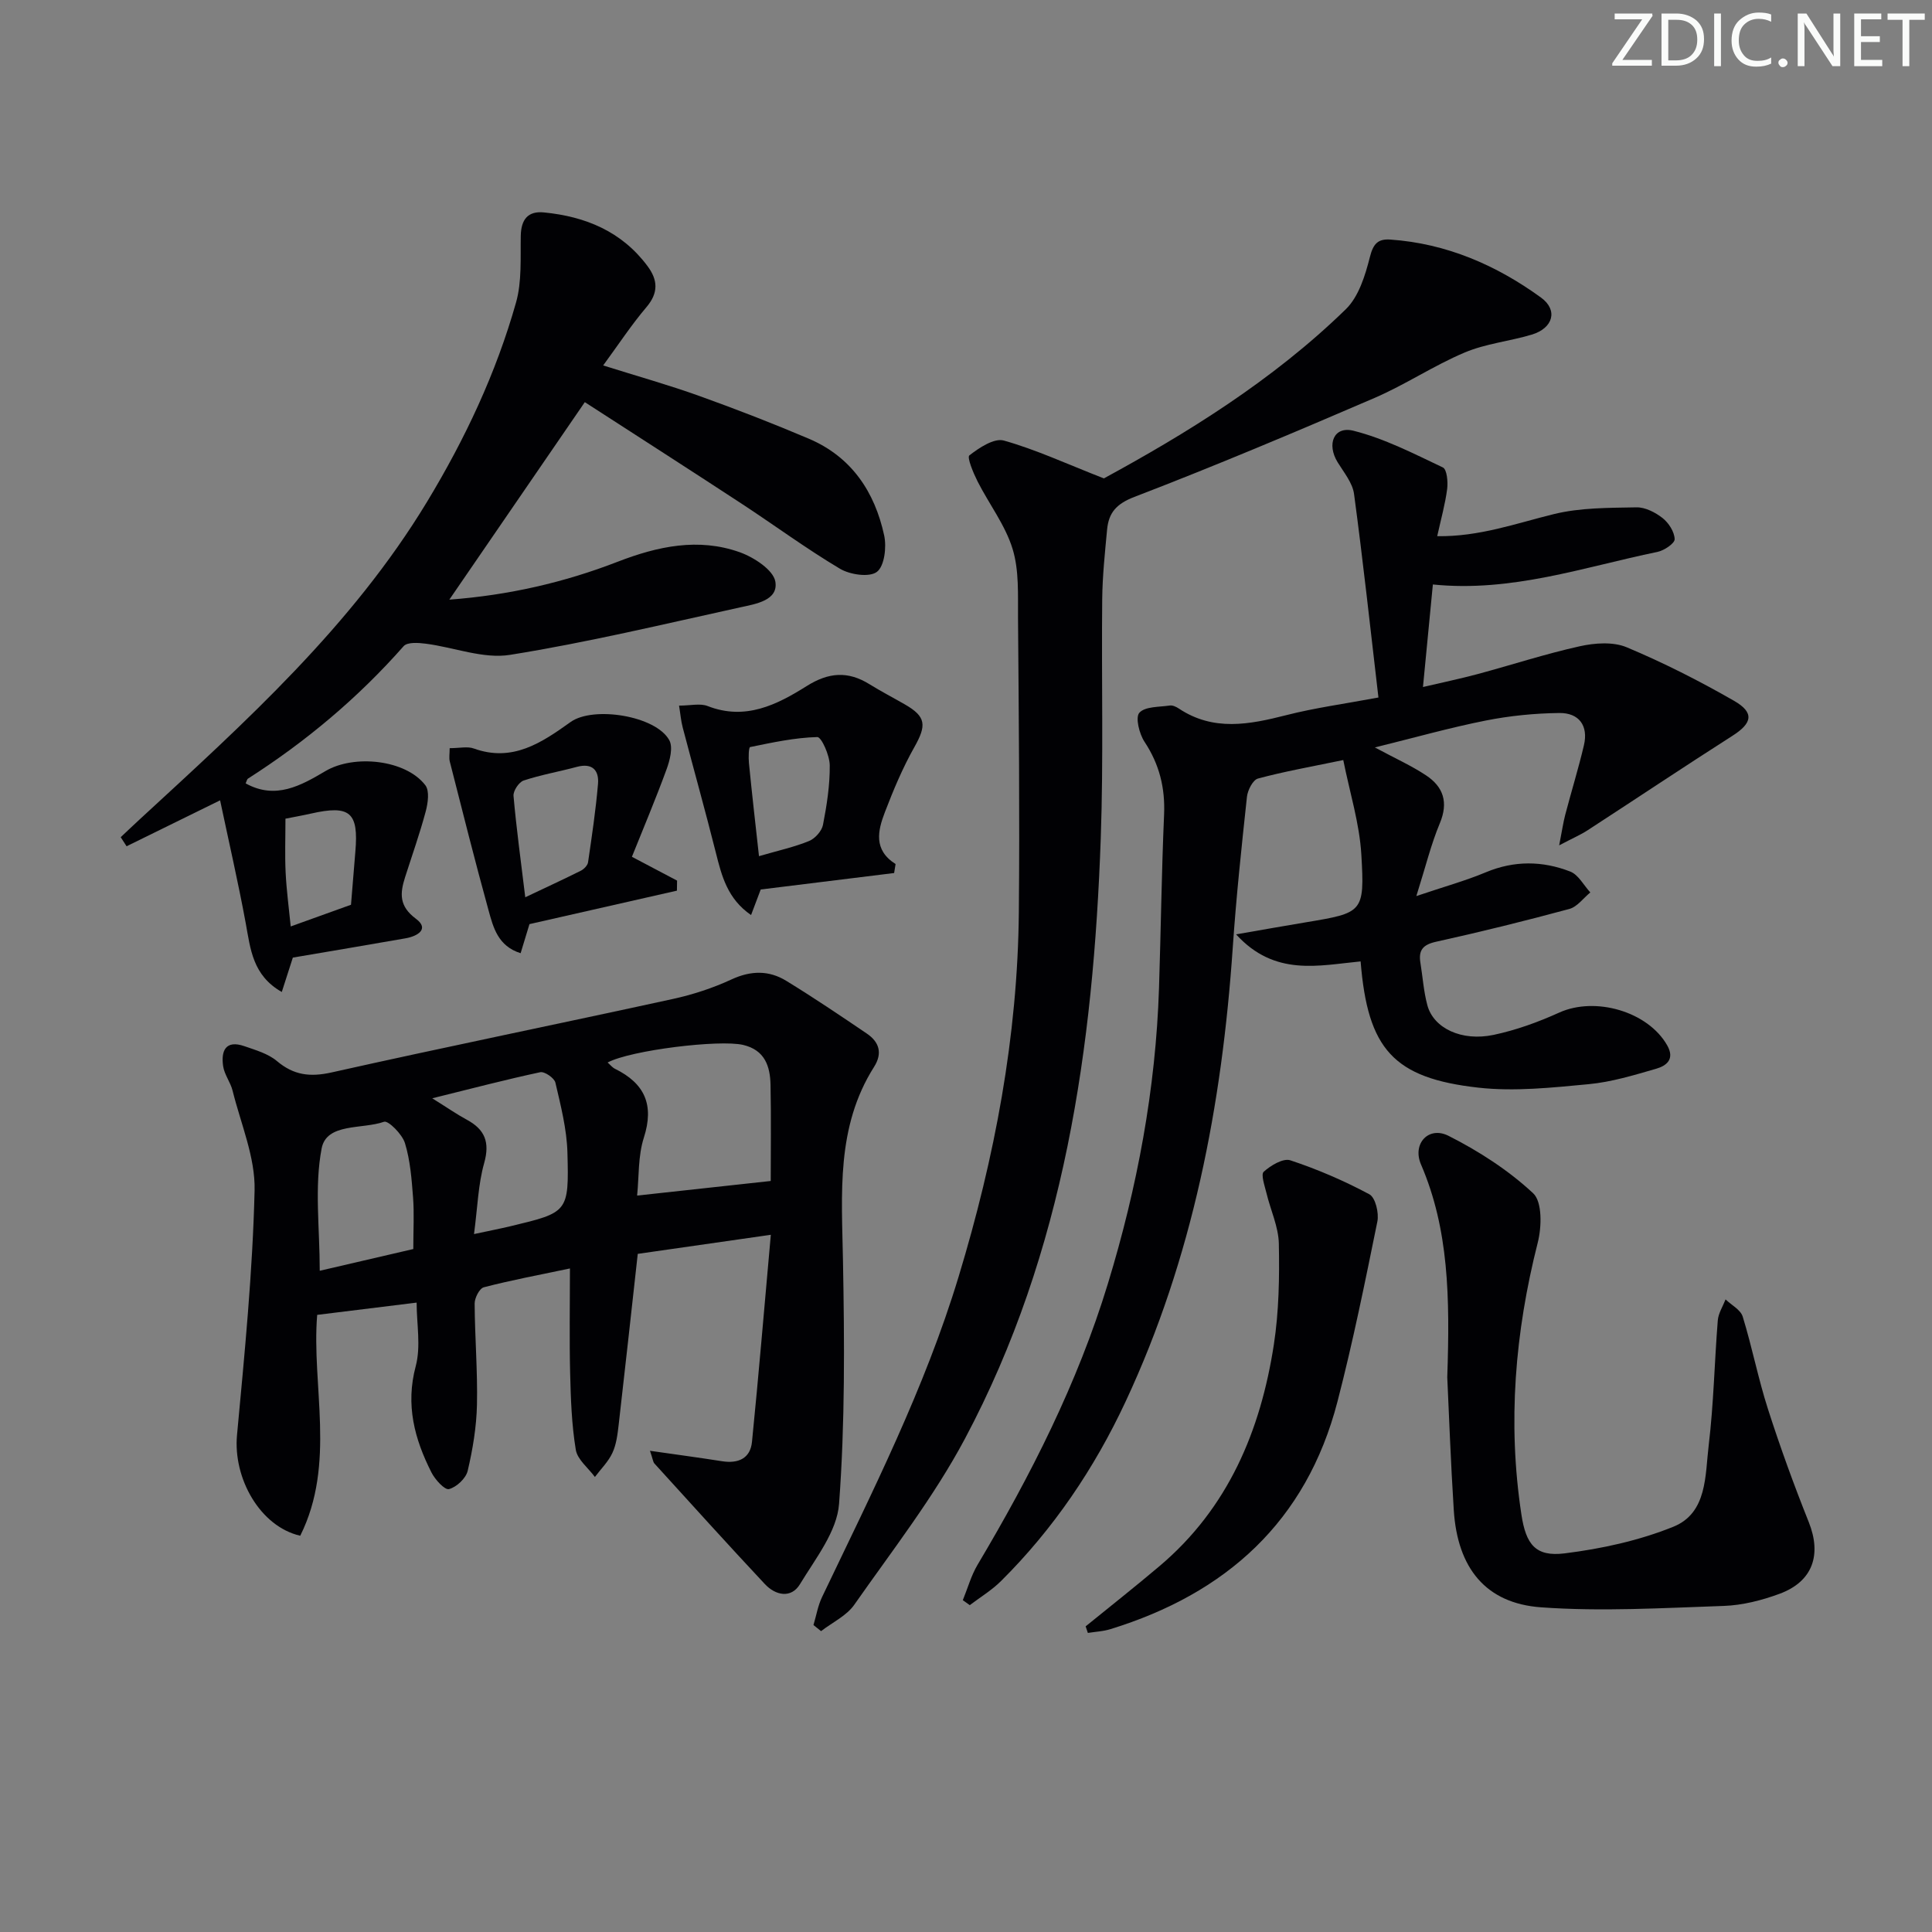 <svg enable-background="new 0 0 400 400" viewBox="0 0 400 400" xmlns="http://www.w3.org/2000/svg"><rect x="0" y="0" width="400" height="400" fill="#808080" stroke="none"/><g fill="#fafbfa"><path d="m342.2 3.2-6.3 9.2h6.1v1.2h-8.2v-.5l6.2-9.1h-5.7v-1.2h7.8v.4z"/><path d="m344 13.7v-10.9h3.1c1.6 0 3 .5 4.1 1.4 1.1 1 1.6 2.2 1.6 3.9s-.5 3-1.6 4-2.5 1.5-4.2 1.5h-3zm1.4-9.6v8.4h1.6c1.4 0 2.5-.4 3.2-1.1.8-.8 1.2-1.8 1.2-3.2s-.4-2.4-1.2-3.1-1.8-1-3.1-1z"/><path d="m356.3 2.8v10.9h-1.4v-10.9z"/><path d="m366.6 13.2c-.8.4-1.8.6-3 .6-1.6 0-2.8-.5-3.7-1.5s-1.4-2.3-1.4-3.9c0-1.7.5-3.2 1.6-4.2s2.4-1.6 4-1.6c1 0 1.9.1 2.6.4v1.5c-.8-.4-1.6-.6-2.6-.6-1.2 0-2.2.4-3 1.2s-1.1 1.9-1.1 3.3c0 1.3.4 2.3 1.1 3.1s1.6 1.1 2.8 1.1c1.1 0 2-.2 2.8-.7v1.3z"/><path d="m368.2 13c0-.3.1-.5.3-.6.2-.2.4-.3.6-.3.3 0 .5.1.7.3s.3.4.3.6-.1.5-.3.6c-.2.2-.4.3-.7.3s-.5-.1-.6-.3c-.2-.2-.3-.4-.3-.6z"/><path d="m381.1 13.7h-1.7l-5.5-8.4c-.2-.2-.3-.5-.4-.7 0 .2.1.8.1 1.5v7.6h-1.4v-10.9h1.8l5.3 8.3c.3.4.4.6.4.8 0-.3-.1-.8-.1-1.6v-7.5h1.4v10.9z"/><path d="m389.7 13.7h-5.8v-10.9h5.6v1.2h-4.2v3.5h3.9v1.2h-3.9v3.7h4.4z"/><path d="m398.4 4.1h-3.1v9.6h-1.4v-9.6h-3.1v-1.3h7.7v1.3z"/></g><path d="m134.57 300.37c5.51.79 10.22 1.42 14.92 2.16 3.34.53 5.86-.56 6.2-4.01 1.39-13.86 2.54-27.75 3.9-42.87-10.13 1.45-19.17 2.75-27.55 3.95-1.37 12.31-2.62 23.85-3.95 35.37-.23 1.97-.47 4.05-1.29 5.82-.84 1.83-2.39 3.34-3.63 5-1.38-1.87-3.63-3.6-3.96-5.64-.86-5.22-1.04-10.58-1.17-15.9-.17-6.95-.04-13.9-.04-21.63-6.56 1.38-12.24 2.44-17.83 3.9-.9.23-1.91 2.21-1.9 3.38.04 6.98.63 13.97.48 20.94-.1 4.58-.87 9.21-1.92 13.68-.37 1.56-2.31 3.38-3.87 3.78-.89.23-2.88-1.96-3.63-3.44-3.51-6.93-5.4-13.98-3.26-22 1.1-4.11.19-8.75.19-13.17-6.91.85-13.36 1.65-20.59 2.54-1.21 14.61 3.95 30.79-3.51 45.73-8.32-1.91-13.92-11.89-13.09-20.84 1.57-16.86 3.24-33.76 3.64-50.67.16-6.84-2.85-13.76-4.55-20.62-.43-1.75-1.7-3.33-1.96-5.08-.47-3.16.49-5.51 4.4-4.15 2.33.81 4.9 1.54 6.72 3.07 3.5 2.96 6.89 3.36 11.36 2.36 23.46-5.25 47.03-10.05 70.52-15.18 4.19-.91 8.37-2.27 12.25-4.07 4.02-1.86 7.76-1.91 11.35.3 5.67 3.47 11.18 7.19 16.68 10.92 2.55 1.73 3.28 4.05 1.49 6.88-7.9 12.46-6.69 26.29-6.44 40.14.31 16.78.43 33.62-.81 50.33-.42 5.73-4.88 11.33-8.09 16.63-1.83 3.03-5.07 2.34-7.27-.01-7.72-8.24-15.28-16.63-22.88-24.98-.28-.32-.31-.87-.91-2.62zm25-55.86c0-5.99.1-12.94-.04-19.9-.08-3.87-1.18-7.21-5.67-8.27-4.88-1.15-23.28 1.09-28.06 3.64.53.46.96 1.02 1.52 1.3 6.16 3.03 8.17 7.46 5.98 14.27-1.22 3.8-.99 8.06-1.39 11.98 9.2-1.01 17.7-1.94 27.66-3.02zm-61.43 10.99c3.13-.67 5.39-1.11 7.61-1.64 11.84-2.84 12.07-2.85 11.73-15.23-.13-4.85-1.38-9.71-2.49-14.48-.22-.96-2.24-2.35-3.14-2.16-7.11 1.52-14.15 3.37-22.36 5.4 3.22 2.01 5.11 3.33 7.13 4.42 3.77 2.03 4.84 4.66 3.62 9-1.24 4.39-1.36 9.1-2.1 14.69zm-12.57 3.1c0-4.05.2-7.38-.05-10.67-.29-3.79-.58-7.67-1.68-11.26-.56-1.84-3.46-4.73-4.33-4.42-4.5 1.6-11.9.19-12.92 5.53-1.52 7.98-.39 16.46-.39 25.32 6.28-1.47 12.8-2.98 19.37-4.5z" fill="#010104"/><path d="m285.39 144.41c-1.69-14.46-3.19-28.32-5.05-42.14-.31-2.3-2.1-4.45-3.39-6.55-2.33-3.78-.79-7.56 3.27-6.54 6.41 1.61 12.48 4.74 18.51 7.6.84.4 1.08 2.97.89 4.45-.4 3.11-1.26 6.15-2.06 9.78 8.73.13 16.34-2.66 24.19-4.58 5.48-1.34 11.35-1.28 17.06-1.39 1.81-.04 3.92 1.05 5.41 2.22 1.27 1 2.46 2.86 2.5 4.37.02.88-2.19 2.36-3.58 2.64-15.21 3.13-30.11 8.4-46.48 6.74-.67 6.92-1.32 13.64-2.05 21.23 4.12-.97 7.75-1.72 11.32-2.68 7.06-1.9 14.02-4.18 21.15-5.76 3.1-.69 6.89-.96 9.68.2 7.62 3.19 15.05 6.96 22.23 11.08 4.3 2.46 3.79 4.65-.29 7.25-10.06 6.42-19.98 13.06-29.99 19.56-1.44.94-3.04 1.62-5.9 3.13.6-3.05.83-4.7 1.25-6.31 1.26-4.81 2.73-9.56 3.87-14.39.97-4.1-1.04-6.75-5.09-6.7-5.09.06-10.24.57-15.23 1.56-7.42 1.47-14.73 3.54-22.96 5.57 4.26 2.29 7.58 3.78 10.57 5.76 3.61 2.38 4.7 5.59 2.88 9.94s-2.94 8.99-4.86 15.07c5.84-1.97 10.22-3.18 14.38-4.92 5.88-2.46 11.74-2.39 17.49-.15 1.69.66 2.78 2.84 4.15 4.32-1.44 1.17-2.71 2.98-4.35 3.42-9.13 2.47-18.31 4.74-27.55 6.78-2.75.6-3.71 1.74-3.28 4.36.48 2.94.67 5.97 1.45 8.83 1.29 4.72 7.08 7.5 13.71 6.1 4.65-.98 9.24-2.65 13.59-4.62 7.47-3.37 18.36-.22 22.34 6.78 1.63 2.86-.13 4.23-2.27 4.85-4.6 1.33-9.28 2.76-14.01 3.2-7.56.71-15.3 1.55-22.78.72-17.65-1.97-22.94-7.99-24.41-26.14-8.6.81-17.75 3.22-25.78-5.6 5.51-.96 9.96-1.75 14.41-2.49 11.83-1.98 12.23-1.99 11.52-14.03-.38-6.47-2.4-12.85-3.74-19.57-6.8 1.41-12.29 2.38-17.66 3.83-1.05.28-2.13 2.4-2.28 3.76-1.12 10.39-2.23 20.8-2.94 31.23-2.23 32.58-8.28 64.26-22.2 94.03-6.45 13.8-14.92 26.34-25.77 37.12-1.92 1.91-4.31 3.35-6.48 5-.48-.34-.96-.69-1.44-1.03 1.01-2.46 1.72-5.09 3.06-7.34 10.99-18.48 20.69-37.56 26.98-58.2 6.08-19.93 9.9-40.29 10.58-61.16.39-11.98.53-23.96 1.05-35.93.24-5.55-.97-10.43-4.05-15.09-1.09-1.65-1.93-5.05-1.07-6.01 1.2-1.33 4.11-1.17 6.31-1.5.58-.09 1.33.27 1.86.62 7.17 4.78 14.62 3.32 22.27 1.37 5.9-1.51 12-2.33 19.06-3.65z" fill="#010104"/><path d="m60.63 198.26c-.77 2.39-1.46 4.53-2.29 7.12-6.03-3.43-6.48-8.87-7.46-14.22-1.55-8.42-3.48-16.78-5.31-25.46-7.2 3.54-13.28 6.52-19.36 9.51-.41-.63-.81-1.25-1.22-1.88 1.33-1.25 2.66-2.52 4.01-3.76 21.8-20.08 43.82-39.91 59.41-65.67 7.89-13.04 14.3-26.66 18.43-41.27 1.23-4.36.89-9.2.98-13.82.07-3.34 1.45-5.16 4.79-4.83 8.6.84 16.11 3.93 21.45 11.11 2.14 2.87 2.31 5.52-.22 8.5-3.1 3.65-5.75 7.69-8.96 12.07 7.08 2.23 13.56 4.04 19.88 6.31 7.64 2.74 15.22 5.68 22.7 8.86 8.82 3.75 13.64 10.98 15.6 20.03.52 2.41.06 6.35-1.51 7.54-1.55 1.18-5.55.59-7.63-.64-6.99-4.16-13.56-9.01-20.38-13.48-10.7-7.01-21.46-13.91-32.46-21.02-9.41 13.72-18.55 27.05-28.05 40.89 12.25-.91 23.76-3.55 34.86-7.85 8.3-3.21 16.7-5.01 25.26-1.97 2.94 1.05 6.98 3.68 7.38 6.1.64 3.88-4.05 4.61-7.2 5.3-15.87 3.48-31.7 7.29-47.73 9.85-5.54.89-11.6-1.56-17.44-2.31-1.52-.2-3.83-.36-4.59.51-9.43 10.7-20.23 19.75-32.22 27.42-.22.14-.28.54-.49.99 6.21 3.45 11.48.43 16.53-2.55 5.91-3.49 16.6-2.38 20.67 2.93.9 1.17.54 3.7.08 5.43-1.23 4.6-2.83 9.1-4.28 13.64-1.06 3.33-1.26 5.97 2.25 8.58 2.87 2.12.32 3.61-2.1 4.04-7.82 1.38-15.66 2.68-23.38 4zm12.04-10.94c.31-3.76.59-7.37.9-10.97.71-8.19-1.1-9.74-9.22-7.9-1.87.42-3.77.75-5.25 1.05 0 3.99-.14 7.6.04 11.19.18 3.68.68 7.35 1.05 11.12 4.55-1.64 8.53-3.07 12.48-4.49z" fill="#010104"/><path d="m168.42 336.45c.58-1.93.91-3.98 1.77-5.78 10.38-21.72 21.27-43.2 28.29-66.38 7.47-24.63 12.22-49.68 12.46-75.45.19-20.28-.01-40.57-.17-60.86-.04-4.81.25-9.87-1.13-14.35-1.51-4.92-4.86-9.26-7.24-13.95-.88-1.74-2.23-4.98-1.7-5.4 2.03-1.58 5.12-3.63 7.13-3.07 6.59 1.85 12.88 4.77 20.71 7.84 16.85-9.17 34.85-20.17 50.09-35.02 2.69-2.62 4.03-7.02 5-10.85.69-2.74 1.69-3.76 4.23-3.58 11.62.81 21.92 5.28 31.19 12.01 3.58 2.6 2.51 6.34-1.92 7.67-4.6 1.38-9.53 1.86-13.9 3.71-6.4 2.7-12.28 6.66-18.67 9.41-16.46 7.09-32.98 14.06-49.7 20.48-3.77 1.45-5.32 3.3-5.65 6.78-.45 4.8-.96 9.61-1.01 14.42-.17 16.49.28 33.01-.3 49.48-1.53 43.17-7.49 85.53-28.11 124.29-6.44 12.1-15.01 23.09-22.91 34.38-1.61 2.31-4.56 3.68-6.89 5.48-.51-.42-1.04-.84-1.57-1.26z" fill="#010104"/><path d="m299.64 285.14c.56-16.59.33-30.64-5.44-44.06-1.85-4.3 1.59-8 5.7-5.92 6.28 3.17 12.4 7.12 17.52 11.89 1.91 1.77 1.78 7 .95 10.24-4.71 18.58-6.27 37.27-3.38 56.27.94 6.21 2.93 8.79 8.94 8.05 7.63-.95 15.4-2.64 22.51-5.51 7.07-2.86 6.57-10.64 7.33-16.89 1.03-8.56 1.19-17.23 1.88-25.84.12-1.48 1.05-2.9 1.61-4.34 1.22 1.17 3.11 2.14 3.55 3.56 1.95 6.33 3.21 12.88 5.24 19.18 2.53 7.89 5.37 15.69 8.44 23.38 2.69 6.75.84 12.29-6.06 14.83-3.68 1.36-7.69 2.38-11.58 2.51-12.59.43-25.25 1.19-37.78.29-11.51-.83-17.31-8.16-18.08-20.11-.64-9.97-.99-19.95-1.35-27.53z" fill="#010104"/><path d="m224.77 336.72c5.1-4.15 10.26-8.21 15.28-12.46 14.22-12.01 20.94-28.03 23.69-45.89 1.05-6.86 1.17-13.92 1.03-20.88-.07-3.5-1.72-6.96-2.56-10.46-.36-1.5-1.2-3.85-.57-4.43 1.44-1.31 4.03-2.86 5.51-2.37 5.63 1.86 11.14 4.24 16.37 7.04 1.24.67 2.01 3.87 1.65 5.63-2.54 12.49-5.07 24.99-8.27 37.32-6.43 24.77-23.03 39.7-47.01 47.08-1.49.46-3.1.53-4.66.78-.14-.45-.3-.9-.46-1.36z" fill="#010104"/><path d="m185.12 180.75c-9.21 1.14-18.42 2.28-27.62 3.41-.63 1.67-1.24 3.29-2 5.29-4.88-3.35-6.08-8.08-7.29-12.91-2.18-8.66-4.59-17.27-6.86-25.91-.36-1.36-.47-2.79-.76-4.54 2.38 0 4.37-.52 5.92.09 7.8 3.05 14.35-.27 20.51-4.14 4.53-2.85 8.53-3.15 12.98-.39 2.4 1.49 4.91 2.79 7.36 4.2 4.39 2.53 4.5 4.31 1.95 8.83-2.42 4.29-4.35 8.89-6.11 13.49-1.44 3.77-2.43 7.78 2.22 10.72-.09.62-.2 1.24-.3 1.86zm-27.98-3.49c4.08-1.19 7.33-1.89 10.37-3.14 1.24-.51 2.63-2.06 2.88-3.34.79-4.06 1.44-8.22 1.4-12.34-.02-2.06-1.72-5.87-2.58-5.84-4.66.12-9.3 1.13-13.9 2.07-.31.06-.36 2.18-.25 3.31.61 6.25 1.33 12.48 2.08 19.28z" fill="#010104"/><path d="m93.1 154.9c2.06 0 3.69-.41 5 .07 8.03 2.9 14.07-1.22 20.04-5.49 4.69-3.35 17.64-1.31 20.43 3.77.81 1.48.12 4.16-.57 6.04-2.25 6.16-4.81 12.21-7.17 18.1 3.74 1.97 6.54 3.45 9.35 4.93-.01.69-.02 1.39-.03 2.08-10.12 2.29-20.24 4.59-30.53 6.93-.56 1.84-1.16 3.84-1.83 6.02-4.69-1.46-5.67-5.34-6.65-8.91-2.82-10.21-5.39-20.49-8.01-30.75-.2-.76-.03-1.6-.03-2.79zm15.65 30.87c4.36-2.07 7.97-3.73 11.51-5.5.64-.32 1.39-1.09 1.49-1.74.79-5.4 1.6-10.8 2.06-16.23.24-2.81-1.17-4.39-4.37-3.53-3.67.99-7.44 1.64-11.03 2.83-.98.33-2.19 2.16-2.09 3.19.59 6.74 1.52 13.45 2.43 20.98z" fill="#010104"/></svg>